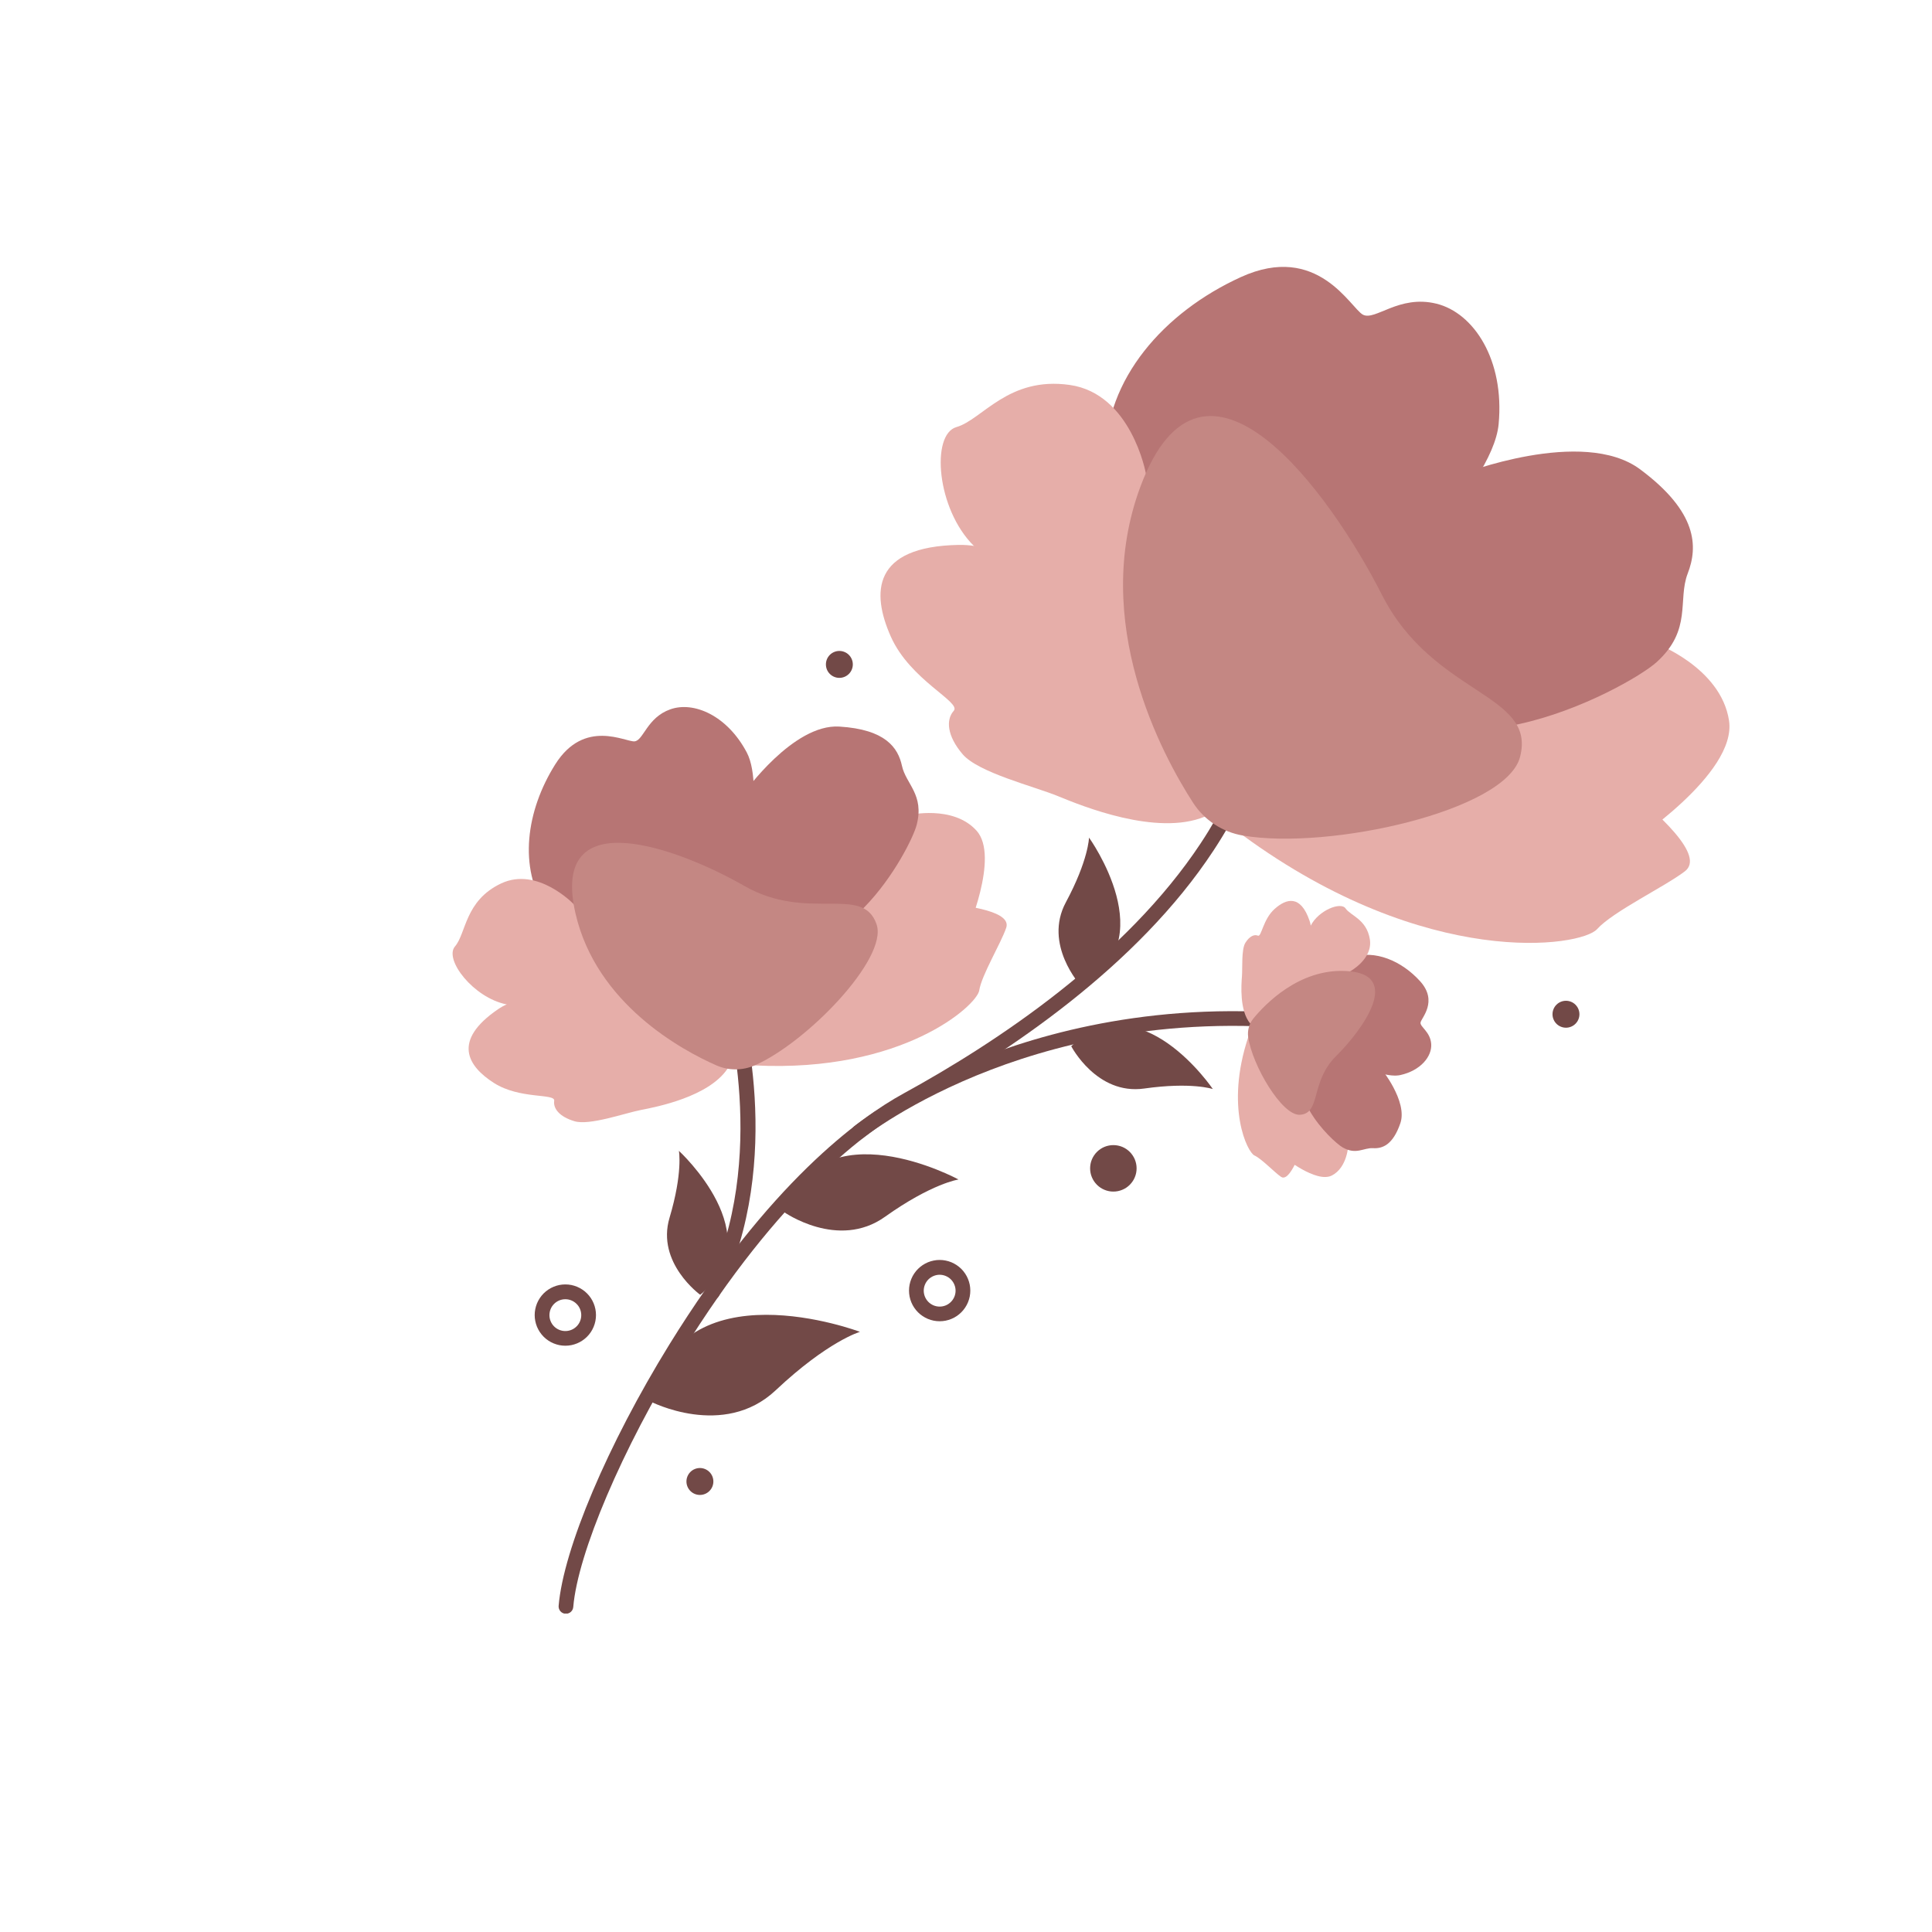 <svg xmlns="http://www.w3.org/2000/svg" xmlns:xlink="http://www.w3.org/1999/xlink" width="500" zoomAndPan="magnify" viewBox="0 0 375 375" height="500" preserveAspectRatio="xMidYMid meet" version="1.0"><defs><clipPath id="d8c7054b88"><path d="M 108 140 L 246 140 L 246 313.188 L 108 313.188 Z M 108 140 " clip-rule="nonzero"/></clipPath></defs><g clip-path="url(#d8c7054b88)"><path fill="#724947" d="M 109.852 313.227 L 109.73 313.227 C 109.543 313.211 109.367 313.16 109.199 313.074 C 109.031 312.988 108.883 312.875 108.762 312.73 C 108.641 312.586 108.551 312.422 108.492 312.242 C 108.434 312.062 108.414 311.879 108.43 311.691 C 109.352 300.676 117.98 280.324 129.91 260.988 C 149.277 229.641 166.723 216.984 175.398 212.234 C 193.676 202.219 218.527 185.66 233.07 163.656 C 241.746 150.539 242.633 141.582 242.645 141.492 C 242.668 141.312 242.727 141.141 242.82 140.98 C 242.91 140.824 243.027 140.688 243.168 140.574 C 243.312 140.461 243.473 140.379 243.645 140.324 C 243.82 140.273 244 140.254 244.184 140.27 C 244.363 140.285 244.535 140.336 244.699 140.418 C 244.863 140.5 245.004 140.609 245.125 140.746 C 245.246 140.883 245.34 141.035 245.402 141.207 C 245.461 141.379 245.492 141.559 245.484 141.738 C 245.449 142.121 244.578 151.332 235.598 165 C 220.758 187.625 195.395 204.527 176.766 214.742 C 168.336 219.359 151.355 231.703 132.332 262.496 C 120.801 281.164 112.141 301.488 111.27 311.918 C 111.254 312.098 111.207 312.266 111.129 312.43 C 111.051 312.59 110.945 312.73 110.816 312.852 C 110.684 312.973 110.535 313.066 110.367 313.129 C 110.203 313.195 110.031 313.227 109.852 313.227 Z M 109.852 313.227 " fill-opacity="1" fill-rule="nonzero"/></g><path fill="#e6aea9" d="M 321.184 124.801 C 321.184 124.801 333.992 129.457 335.602 139.855 C 337.207 150.258 316.105 163.93 316.105 163.93 L 284.773 151.129 L 288.738 136.59 Z M 321.184 124.801 " fill-opacity="1" fill-rule="nonzero"/><path fill="#b77574" d="M 265.789 116.688 C 265.789 116.688 289.711 94.805 290.883 82.332 C 292.059 69.859 286.055 60.719 278.797 58.941 C 271.539 57.16 266.93 62.32 264.551 61.082 C 262.172 59.844 255.801 46.965 240.855 53.781 C 225.906 60.594 214.492 73.609 214.582 88.82 C 214.668 104.035 265.789 116.688 265.789 116.688 Z M 265.789 116.688 " fill-opacity="1" fill-rule="nonzero"/><path fill="#e6aea9" d="M 222.406 91.871 C 222.406 91.871 219.605 76.422 207.641 74.719 C 195.672 73.012 190.652 81.469 185.648 82.895 C 180.648 84.316 181.781 98.82 189.023 105.953 C 196.27 113.086 228.27 139.582 228.27 139.582 Z M 222.406 91.871 " fill-opacity="1" fill-rule="nonzero"/><path fill="#e6aea9" d="M 220.066 129.688 C 220.066 129.688 202.883 105.457 186.082 105.766 C 169.281 106.074 169.121 115.059 172.91 123.566 C 176.695 132.074 186.656 136.258 185.117 137.973 C 183.582 139.688 183.797 142.82 186.848 146.398 C 189.902 149.977 200.785 152.648 205.375 154.539 C 209.965 156.426 224.504 162.371 233.863 158.504 C 243.223 154.637 220.066 129.688 220.066 129.688 Z M 220.066 129.688 " fill-opacity="1" fill-rule="nonzero"/><path fill="#e6aea9" d="M 293.379 149.949 C 293.379 149.949 303.473 143.27 313.035 150.773 C 322.598 158.273 330.914 166.141 327.043 169.113 C 323.172 172.086 313.059 176.926 309.98 180.355 C 306.902 183.785 277.082 188.355 241.289 162.18 C 205.5 136 293.379 149.949 293.379 149.949 Z M 293.379 149.949 " fill-opacity="1" fill-rule="nonzero"/><path fill="#b77574" d="M 283.508 92.09 C 283.508 92.09 307.203 82.793 318.352 91.098 C 329.504 99.398 329.598 106.094 327.59 111.297 C 325.582 116.504 328.5 122.203 321.57 128.504 C 315.934 133.621 275.285 155.723 262.668 128.008 C 250.051 100.293 283.508 92.09 283.508 92.09 Z M 283.508 92.09 " fill-opacity="1" fill-rule="nonzero"/><path fill="#c48783" d="M 241.289 162.184 C 239.301 161.852 237.461 161.133 235.77 160.027 C 234.082 158.922 232.688 157.523 231.586 155.832 C 225.574 146.523 211.566 120.703 221.363 94.43 C 233.621 61.559 258.234 95.75 268.215 115.422 C 278.195 135.094 298.281 134.512 295.039 146.926 C 292.34 157.383 258.023 165.043 241.289 162.184 Z M 241.289 162.184 " fill-opacity="1" fill-rule="nonzero"/><path fill="#724947" d="M 138.305 252.266 C 138.184 252.266 138.066 252.25 137.949 252.219 C 137.832 252.188 137.723 252.141 137.617 252.082 C 137.512 252.023 137.414 251.953 137.328 251.867 C 137.238 251.785 137.164 251.691 137.102 251.59 C 137.035 251.484 136.984 251.375 136.949 251.262 C 136.914 251.145 136.895 251.027 136.887 250.906 C 136.883 250.785 136.891 250.668 136.914 250.547 C 136.941 250.43 136.98 250.316 137.031 250.207 C 149.59 224.848 140.637 194.418 140.543 194.113 C 140.488 193.93 140.469 193.746 140.488 193.559 C 140.508 193.371 140.562 193.195 140.648 193.027 C 140.738 192.859 140.855 192.719 141.004 192.598 C 141.148 192.48 141.312 192.391 141.492 192.336 C 141.676 192.281 141.859 192.266 142.047 192.285 C 142.234 192.301 142.41 192.355 142.578 192.445 C 142.746 192.535 142.887 192.652 143.008 192.801 C 143.125 192.945 143.215 193.109 143.27 193.289 C 143.66 194.574 152.652 225.086 139.586 251.473 C 139.465 251.715 139.289 251.906 139.059 252.051 C 138.828 252.191 138.578 252.266 138.305 252.266 Z M 138.305 252.266 " fill-opacity="1" fill-rule="nonzero"/><path fill="#e6aea9" d="M 176.402 158.207 C 176.402 158.207 184.977 156.176 189.539 161.223 C 194.105 166.27 187.559 181.148 187.559 181.148 L 166.082 185.363 L 163.059 176.098 Z M 176.402 158.207 " fill-opacity="1" fill-rule="nonzero"/><path fill="#b77574" d="M 143.582 173.504 C 143.582 173.504 148.73 153.18 144.938 146.031 C 141.148 138.883 134.664 136.07 130.117 137.676 C 125.57 139.281 124.902 143.719 123.176 143.895 C 121.449 144.074 113.434 139.371 107.777 148.355 C 102.121 157.344 100.574 168.434 106.02 176.613 C 111.461 184.793 143.582 173.504 143.582 173.504 Z M 143.582 173.504 " fill-opacity="1" fill-rule="nonzero"/><path fill="#e6aea9" d="M 111.344 175.492 C 111.344 175.492 104.344 168.141 97.273 171.473 C 90.203 174.805 90.492 181.18 88.316 183.695 C 86.141 186.215 91.879 193.676 98.328 194.953 C 104.781 196.234 131.445 199.191 131.445 199.191 Z M 111.344 175.492 " fill-opacity="1" fill-rule="nonzero"/><path fill="#e6aea9" d="M 123.512 196.758 C 123.512 196.758 105.621 189.77 96.652 195.902 C 87.688 202.035 90.793 206.957 95.855 210.191 C 100.918 213.43 107.789 212.176 107.57 213.664 C 107.352 215.152 108.562 216.75 111.5 217.629 C 114.441 218.508 121.254 216.059 124.391 215.449 C 127.527 214.84 137.508 212.887 141.188 207.473 C 144.863 202.059 123.512 196.758 123.512 196.758 Z M 123.512 196.758 " fill-opacity="1" fill-rule="nonzero"/><path fill="#e6aea9" d="M 170.305 181.676 C 170.305 181.676 173.383 174.48 181.211 175.137 C 189.039 175.789 196.324 177.086 195.301 180.094 C 194.281 183.102 190.523 189.277 190.074 192.223 C 189.629 195.168 175.145 208.23 146.512 206.797 C 117.875 205.363 170.305 181.676 170.305 181.676 Z M 170.305 181.676 " fill-opacity="1" fill-rule="nonzero"/><path fill="#b77574" d="M 144.43 153.914 C 144.43 153.914 153.934 140.477 162.91 141.027 C 171.887 141.574 174.312 145.137 175.074 148.66 C 175.84 152.184 179.441 154.23 177.93 160.09 C 176.707 164.859 162.594 191.238 145.941 180.746 C 129.289 170.258 144.43 153.914 144.43 153.914 Z M 144.43 153.914 " fill-opacity="1" fill-rule="nonzero"/><path fill="#c48783" d="M 146.516 206.777 C 145.32 207.301 144.074 207.562 142.77 207.562 C 141.465 207.562 140.219 207.301 139.023 206.777 C 132.461 203.887 115.727 194.914 111.691 177.246 C 106.645 155.141 132.086 164.855 144.465 171.953 C 156.84 179.051 167.48 171.578 170.148 179.43 C 172.398 186.066 156.57 202.379 146.516 206.777 Z M 146.516 206.777 " fill-opacity="1" fill-rule="nonzero"/><path fill="#724947" d="M 166.684 221.152 C 166.379 221.152 166.105 221.066 165.859 220.895 C 165.613 220.719 165.438 220.488 165.336 220.203 C 165.238 219.918 165.227 219.629 165.312 219.34 C 165.395 219.051 165.555 218.809 165.789 218.621 C 166.16 218.324 175.113 211.184 191.262 205 C 206.133 199.301 230.137 193.422 260.031 197.781 C 260.207 197.816 260.375 197.887 260.527 197.984 C 260.676 198.086 260.805 198.211 260.91 198.359 C 261.016 198.508 261.09 198.672 261.129 198.848 C 261.172 199.027 261.18 199.203 261.152 199.387 C 261.129 199.566 261.07 199.734 260.977 199.891 C 260.887 200.051 260.77 200.184 260.629 200.297 C 260.484 200.41 260.328 200.492 260.152 200.547 C 259.977 200.598 259.801 200.617 259.617 200.602 C 230.371 196.34 206.926 202.062 192.395 207.617 C 176.625 213.637 167.664 220.773 167.574 220.84 C 167.312 221.051 167.016 221.152 166.684 221.152 Z M 166.684 221.152 " fill-opacity="1" fill-rule="nonzero"/><path fill="#e6aea9" d="M 261.711 222.219 C 261.711 222.219 261.547 226.625 258.504 228.168 C 255.457 229.711 249.152 224.551 249.152 224.551 L 249.992 213.645 L 254.883 213.402 Z M 261.711 222.219 " fill-opacity="1" fill-rule="nonzero"/><path fill="#b77574" d="M 258.715 204.348 C 258.715 204.348 267.828 209.543 271.789 208.672 C 275.75 207.801 277.969 205.047 277.797 202.637 C 277.625 200.23 275.582 199.316 275.727 198.461 C 275.867 197.602 279.195 194.363 275.625 190.438 C 272.055 186.512 266.906 184.281 262.242 185.812 C 257.574 187.344 258.715 204.348 258.715 204.348 Z M 258.715 204.348 " fill-opacity="1" fill-rule="nonzero"/><path fill="#e6aea9" d="M 262.062 188.531 C 262.062 188.531 266.523 186.141 265.883 182.285 C 265.246 178.426 262.117 177.719 261.184 176.336 C 260.254 174.953 255.895 176.723 254.418 179.66 C 252.941 182.602 247.945 195.059 247.945 195.059 Z M 262.062 188.531 " fill-opacity="1" fill-rule="nonzero"/><path fill="#e6aea9" d="M 250.18 191.559 C 250.18 191.559 255.945 183.867 254.184 178.719 C 252.426 173.574 249.641 174.422 247.395 176.43 C 245.148 178.438 244.844 181.918 244.164 181.613 C 243.488 181.312 242.539 181.691 241.73 182.988 C 240.922 184.285 241.191 187.902 241.062 189.504 C 240.934 191.102 240.566 196.168 242.668 198.668 C 244.77 201.168 250.18 191.559 250.18 191.559 Z M 250.18 191.559 " fill-opacity="1" fill-rule="nonzero"/><path fill="#e6aea9" d="M 251.215 216.148 C 251.215 216.148 254.27 218.594 252.91 222.285 C 251.551 225.973 249.938 229.312 248.641 228.422 C 247.348 227.527 244.844 224.887 243.488 224.277 C 242.129 223.668 237.762 214.938 242.277 201.32 C 246.793 187.703 251.215 216.148 251.215 216.148 Z M 251.215 216.148 " fill-opacity="1" fill-rule="nonzero"/><path fill="#b77574" d="M 268.051 207.371 C 268.051 207.371 273.266 213.754 271.809 218.012 C 270.352 222.27 268.297 222.969 266.5 222.859 C 264.699 222.75 263.227 224.219 260.605 222.711 C 258.469 221.48 247.625 211.148 254.914 204.516 C 262.199 197.883 268.051 207.371 268.051 207.371 Z M 268.051 207.371 " fill-opacity="1" fill-rule="nonzero"/><path fill="#c48783" d="M 242.277 201.32 C 242.184 200.676 242.223 200.039 242.395 199.41 C 242.566 198.781 242.859 198.211 243.27 197.707 C 245.543 194.926 252.102 188.051 261.164 188.465 C 272.508 188.961 264.41 199.953 259.34 204.977 C 254.27 210.004 256.449 216.129 252.305 216.379 C 248.812 216.566 243.055 206.754 242.277 201.32 Z M 242.277 201.32 " fill-opacity="1" fill-rule="nonzero"/><path fill="#724947" d="M 126.215 272.008 C 126.215 272.008 140.43 279.391 150.555 269.859 C 160.684 260.324 166.914 258.508 166.914 258.508 C 166.914 258.508 131.789 245.199 126.215 272.008 Z M 126.215 272.008 " fill-opacity="1" fill-rule="nonzero"/><path fill="#724947" d="M 152.148 235.242 C 152.148 235.242 162.656 242.676 171.762 236.188 C 180.871 229.699 186.047 228.938 186.047 228.938 C 186.047 228.938 159.516 214.496 152.148 235.242 Z M 152.148 235.242 " fill-opacity="1" fill-rule="nonzero"/><path fill="#724947" d="M 135.906 251.312 C 135.906 251.312 127.344 245.125 129.957 236.367 C 132.57 227.609 131.773 223.375 131.773 223.375 C 131.773 223.375 150.012 240.078 135.906 251.312 Z M 135.906 251.312 " fill-opacity="1" fill-rule="nonzero"/><path fill="#724947" d="M 209.719 191.242 C 209.719 191.242 202.48 183.336 206.883 175.137 C 211.285 166.938 211.379 162.578 211.379 162.578 C 211.379 162.578 226.082 182.984 209.719 191.242 Z M 209.719 191.242 " fill-opacity="1" fill-rule="nonzero"/><path fill="#724947" d="M 207.926 203.07 C 207.926 203.07 212.859 212.586 222.074 211.285 C 231.293 209.98 235.41 211.383 235.41 211.383 C 235.41 211.383 221.316 190.555 207.926 203.07 Z M 207.926 203.07 " fill-opacity="1" fill-rule="nonzero"/><path fill="#724947" d="M 220.613 226.773 C 220.613 227.07 220.586 227.363 220.527 227.656 C 220.469 227.945 220.383 228.227 220.27 228.5 C 220.156 228.773 220.02 229.035 219.852 229.281 C 219.688 229.527 219.5 229.754 219.293 229.965 C 219.082 230.176 218.855 230.359 218.609 230.527 C 218.363 230.691 218.102 230.828 217.828 230.941 C 217.555 231.055 217.273 231.141 216.98 231.199 C 216.691 231.258 216.398 231.285 216.102 231.285 C 215.805 231.285 215.512 231.258 215.223 231.199 C 214.93 231.141 214.648 231.055 214.375 230.941 C 214.102 230.828 213.844 230.691 213.598 230.527 C 213.352 230.359 213.121 230.176 212.914 229.965 C 212.703 229.754 212.516 229.527 212.352 229.281 C 212.188 229.035 212.047 228.773 211.934 228.5 C 211.82 228.227 211.734 227.945 211.676 227.656 C 211.621 227.363 211.59 227.07 211.59 226.773 C 211.59 226.48 211.621 226.184 211.676 225.895 C 211.734 225.605 211.82 225.324 211.934 225.047 C 212.047 224.773 212.188 224.516 212.352 224.27 C 212.516 224.023 212.703 223.793 212.914 223.586 C 213.121 223.375 213.348 223.188 213.598 223.023 C 213.844 222.859 214.102 222.719 214.375 222.605 C 214.648 222.492 214.93 222.41 215.223 222.352 C 215.512 222.293 215.805 222.266 216.102 222.266 C 216.398 222.266 216.691 222.293 216.98 222.352 C 217.273 222.41 217.555 222.492 217.828 222.605 C 218.102 222.719 218.363 222.859 218.609 223.023 C 218.855 223.188 219.082 223.375 219.293 223.586 C 219.5 223.793 219.688 224.023 219.852 224.27 C 220.02 224.516 220.156 224.773 220.27 225.047 C 220.383 225.324 220.469 225.605 220.527 225.895 C 220.586 226.184 220.613 226.48 220.613 226.773 Z M 220.613 226.773 " fill-opacity="1" fill-rule="nonzero"/><path fill="#724947" d="M 109.73 261.203 C 109.34 261.203 108.953 261.164 108.57 261.09 C 108.188 261.012 107.816 260.898 107.457 260.75 C 107.094 260.602 106.75 260.418 106.426 260.199 C 106.102 259.984 105.801 259.738 105.523 259.461 C 105.25 259.184 105.004 258.883 104.785 258.559 C 104.57 258.234 104.387 257.891 104.234 257.531 C 104.086 257.168 103.973 256.797 103.898 256.414 C 103.82 256.031 103.781 255.645 103.781 255.254 C 103.781 254.863 103.82 254.477 103.898 254.094 C 103.973 253.711 104.086 253.34 104.234 252.977 C 104.387 252.617 104.57 252.273 104.785 251.949 C 105.004 251.625 105.25 251.324 105.523 251.047 C 105.801 250.77 106.102 250.523 106.426 250.309 C 106.75 250.09 107.094 249.906 107.457 249.758 C 107.816 249.609 108.188 249.496 108.57 249.418 C 108.953 249.344 109.34 249.305 109.73 249.305 C 110.121 249.305 110.508 249.344 110.891 249.418 C 111.277 249.496 111.648 249.609 112.008 249.758 C 112.367 249.906 112.711 250.09 113.035 250.309 C 113.363 250.523 113.66 250.77 113.938 251.047 C 114.215 251.324 114.461 251.625 114.68 251.949 C 114.895 252.273 115.078 252.617 115.227 252.977 C 115.379 253.34 115.488 253.711 115.566 254.094 C 115.641 254.477 115.68 254.863 115.68 255.254 C 115.68 255.645 115.641 256.031 115.566 256.414 C 115.488 256.797 115.379 257.168 115.227 257.531 C 115.078 257.891 114.895 258.234 114.68 258.559 C 114.461 258.883 114.215 259.184 113.938 259.461 C 113.66 259.738 113.363 259.984 113.035 260.199 C 112.711 260.418 112.367 260.602 112.008 260.75 C 111.648 260.898 111.277 261.012 110.891 261.09 C 110.508 261.164 110.121 261.203 109.73 261.203 Z M 109.73 252.18 C 109.32 252.18 108.93 252.258 108.551 252.414 C 108.172 252.574 107.836 252.797 107.547 253.086 C 107.258 253.375 107.035 253.707 106.879 254.086 C 106.723 254.465 106.645 254.859 106.645 255.27 C 106.645 255.68 106.723 256.074 106.879 256.449 C 107.035 256.828 107.258 257.164 107.547 257.453 C 107.836 257.742 108.172 257.965 108.551 258.121 C 108.93 258.277 109.32 258.355 109.73 258.355 C 110.141 258.355 110.535 258.277 110.914 258.121 C 111.293 257.965 111.625 257.742 111.914 257.453 C 112.207 257.164 112.43 256.828 112.586 256.449 C 112.742 256.074 112.82 255.68 112.82 255.27 C 112.82 254.859 112.742 254.465 112.586 254.086 C 112.43 253.707 112.207 253.375 111.914 253.086 C 111.625 252.797 111.293 252.574 110.914 252.414 C 110.535 252.258 110.141 252.18 109.73 252.18 Z M 109.73 252.18 " fill-opacity="1" fill-rule="nonzero"/><path fill="#724947" d="M 182.387 256.453 C 181.996 256.453 181.609 256.414 181.227 256.34 C 180.844 256.262 180.473 256.148 180.109 256 C 179.75 255.852 179.406 255.668 179.082 255.449 C 178.758 255.234 178.457 254.988 178.18 254.711 C 177.906 254.434 177.656 254.133 177.441 253.809 C 177.223 253.484 177.039 253.141 176.891 252.781 C 176.742 252.422 176.629 252.047 176.551 251.664 C 176.477 251.281 176.438 250.895 176.438 250.504 C 176.438 250.113 176.477 249.727 176.551 249.344 C 176.629 248.961 176.742 248.59 176.891 248.23 C 177.039 247.867 177.223 247.523 177.441 247.199 C 177.656 246.875 177.906 246.574 178.18 246.297 C 178.457 246.023 178.758 245.777 179.082 245.559 C 179.406 245.344 179.75 245.16 180.109 245.008 C 180.473 244.859 180.844 244.746 181.227 244.672 C 181.609 244.594 181.996 244.555 182.387 244.555 C 182.777 244.555 183.164 244.594 183.547 244.672 C 183.93 244.746 184.305 244.859 184.664 245.008 C 185.023 245.16 185.367 245.344 185.691 245.559 C 186.016 245.777 186.316 246.023 186.594 246.297 C 186.871 246.574 187.117 246.875 187.332 247.199 C 187.551 247.523 187.734 247.867 187.883 248.23 C 188.031 248.59 188.145 248.961 188.223 249.344 C 188.297 249.727 188.336 250.113 188.336 250.504 C 188.336 250.895 188.297 251.281 188.223 251.664 C 188.145 252.047 188.031 252.422 187.883 252.781 C 187.734 253.141 187.551 253.484 187.332 253.809 C 187.117 254.133 186.871 254.434 186.594 254.711 C 186.316 254.988 186.016 255.234 185.691 255.449 C 185.367 255.668 185.023 255.852 184.664 256 C 184.301 256.148 183.93 256.262 183.547 256.34 C 183.164 256.414 182.777 256.453 182.387 256.453 Z M 182.387 247.43 C 181.977 247.43 181.582 247.512 181.207 247.668 C 180.828 247.824 180.492 248.047 180.203 248.336 C 179.914 248.625 179.691 248.961 179.535 249.34 C 179.379 249.715 179.297 250.109 179.297 250.52 C 179.297 250.93 179.379 251.324 179.535 251.703 C 179.691 252.078 179.914 252.414 180.203 252.703 C 180.492 252.992 180.828 253.215 181.207 253.375 C 181.582 253.531 181.977 253.609 182.387 253.609 C 182.797 253.609 183.191 253.531 183.57 253.375 C 183.949 253.215 184.281 252.992 184.57 252.703 C 184.859 252.414 185.082 252.078 185.242 251.703 C 185.398 251.324 185.477 250.93 185.477 250.52 C 185.477 250.109 185.395 249.719 185.238 249.34 C 185.082 248.961 184.859 248.629 184.57 248.336 C 184.281 248.047 183.945 247.824 183.566 247.668 C 183.191 247.512 182.797 247.434 182.387 247.43 Z M 182.387 247.43 " fill-opacity="1" fill-rule="nonzero"/><path fill="#724947" d="M 138.465 287.555 C 138.465 287.902 138.398 288.234 138.266 288.555 C 138.133 288.875 137.945 289.156 137.699 289.402 C 137.453 289.648 137.172 289.836 136.852 289.969 C 136.531 290.102 136.199 290.168 135.852 290.168 C 135.504 290.168 135.172 290.102 134.852 289.969 C 134.531 289.836 134.25 289.648 134.004 289.402 C 133.762 289.156 133.57 288.875 133.438 288.555 C 133.305 288.234 133.238 287.902 133.238 287.555 C 133.238 287.207 133.305 286.875 133.438 286.555 C 133.57 286.234 133.762 285.953 134.004 285.707 C 134.25 285.461 134.531 285.273 134.852 285.141 C 135.172 285.008 135.504 284.941 135.852 284.941 C 136.199 284.941 136.531 285.008 136.852 285.141 C 137.172 285.273 137.453 285.461 137.699 285.707 C 137.945 285.953 138.133 286.234 138.266 286.555 C 138.398 286.875 138.465 287.207 138.465 287.555 Z M 138.465 287.555 " fill-opacity="1" fill-rule="nonzero"/><path fill="#724947" d="M 165.531 128.961 C 165.531 129.305 165.465 129.641 165.332 129.961 C 165.199 130.281 165.012 130.562 164.766 130.809 C 164.523 131.051 164.238 131.242 163.918 131.375 C 163.598 131.508 163.266 131.574 162.918 131.574 C 162.574 131.574 162.238 131.508 161.918 131.375 C 161.598 131.242 161.316 131.051 161.07 130.809 C 160.828 130.562 160.637 130.281 160.504 129.961 C 160.375 129.641 160.309 129.305 160.309 128.961 C 160.309 128.613 160.375 128.281 160.504 127.961 C 160.637 127.641 160.828 127.359 161.07 127.113 C 161.316 126.867 161.598 126.68 161.918 126.547 C 162.238 126.414 162.574 126.348 162.918 126.348 C 163.266 126.348 163.598 126.414 163.918 126.547 C 164.238 126.68 164.523 126.867 164.766 127.113 C 165.012 127.359 165.199 127.641 165.332 127.961 C 165.465 128.281 165.531 128.613 165.531 128.961 Z M 165.531 128.961 " fill-opacity="1" fill-rule="nonzero"/><path fill="#724947" d="M 306.566 196.863 C 306.566 197.211 306.5 197.543 306.367 197.863 C 306.234 198.184 306.043 198.465 305.801 198.711 C 305.555 198.957 305.273 199.145 304.953 199.277 C 304.633 199.41 304.297 199.477 303.953 199.477 C 303.605 199.477 303.273 199.41 302.953 199.277 C 302.633 199.145 302.348 198.957 302.105 198.711 C 301.859 198.465 301.672 198.184 301.539 197.863 C 301.406 197.543 301.34 197.211 301.34 196.863 C 301.34 196.516 301.406 196.184 301.539 195.863 C 301.672 195.543 301.859 195.262 302.105 195.016 C 302.348 194.77 302.633 194.582 302.953 194.449 C 303.273 194.316 303.605 194.25 303.953 194.25 C 304.297 194.25 304.633 194.316 304.953 194.449 C 305.273 194.582 305.555 194.77 305.801 195.016 C 306.043 195.262 306.234 195.543 306.367 195.863 C 306.5 196.184 306.566 196.516 306.566 196.863 Z M 306.566 196.863 " fill-opacity="1" fill-rule="nonzero"/></svg>